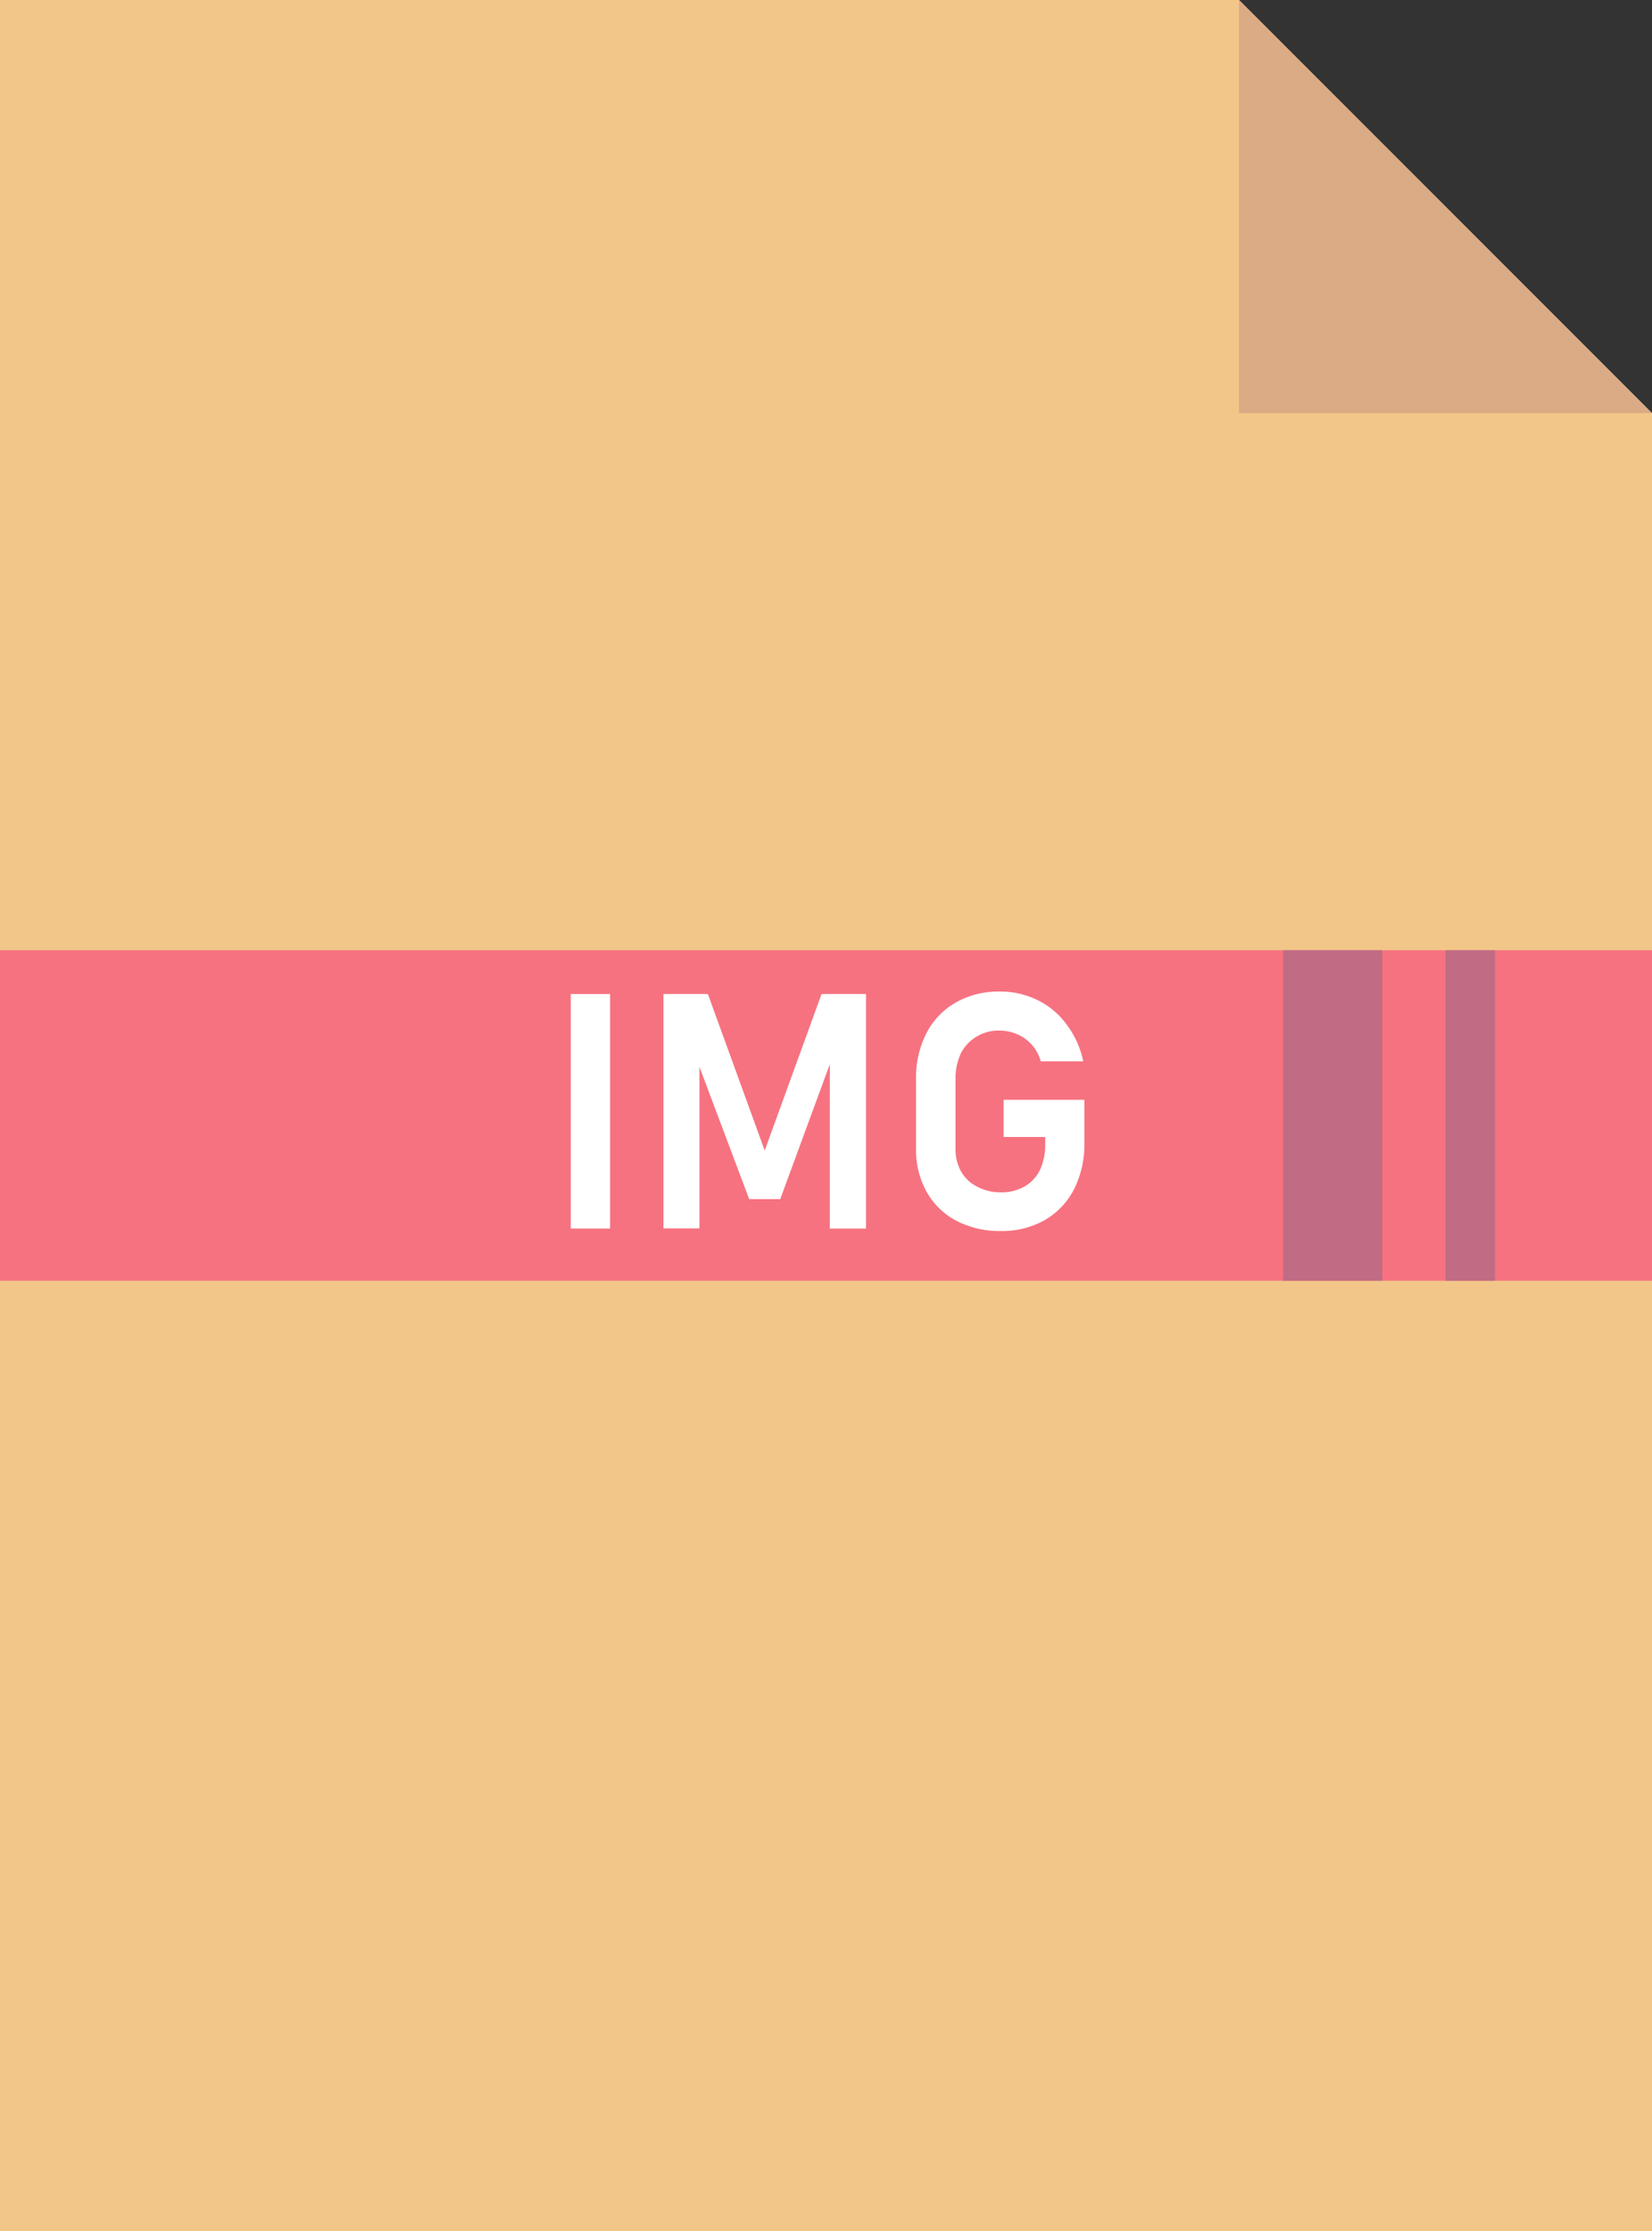 <svg id="Camada_1" data-name="Camada 1" xmlns="http://www.w3.org/2000/svg" viewBox="0 0 100 135"><rect x="0" y="0" width="100" height="135" fill="#333333" stroke="none"/><defs><style>.cls-1{fill:#f2c688;}.cls-2{fill:#dbab86;}.cls-3{fill:#f67280;}.cls-4{fill:#fff;}.cls-5{fill:#c06c84;}</style></defs><title>IMG-file</title><polygon class="cls-1" points="100 25 100 135 0 135 0 0 75 0 100 25"/><polygon class="cls-2" points="100 25 75 25 75 0 100 25"/><rect class="cls-3" y="57.5" width="100" height="20"/><path class="cls-4" d="M186.93,106.84h-2.38V92.65h2.38Z" transform="translate(-150 -32.5)"/><path class="cls-4" d="M199.73,92.65h2.69v14.19h-2.19V96l.1.63-3.1,8.43h-1.88l-3.1-8.24.09-.82v10.83h-2.18V92.65h2.69l3.44,9.47Z" transform="translate(-150 -32.5)"/><path class="cls-4" d="M215.64,99.05v2.63a6,6,0,0,1-.63,2.79,4.54,4.54,0,0,1-1.77,1.86,5.25,5.25,0,0,1-2.66.66,5.68,5.68,0,0,1-2.69-.62,4.46,4.46,0,0,1-1.8-1.75,5.23,5.23,0,0,1-.64-2.63V97.8a5.9,5.9,0,0,1,.63-2.78,4.5,4.5,0,0,1,1.78-1.86,5.22,5.22,0,0,1,2.66-.66,5.06,5.06,0,0,1,2.29.52,4.75,4.75,0,0,1,1.76,1.48,5.56,5.56,0,0,1,1,2.22H213a2.53,2.53,0,0,0-.54-1,2.56,2.56,0,0,0-.89-.64,2.79,2.79,0,0,0-1.06-.22,2.57,2.57,0,0,0-1.4.37,2.47,2.47,0,0,0-.94,1,3.5,3.5,0,0,0-.33,1.55V102a2.73,2.73,0,0,0,.34,1.39,2.27,2.27,0,0,0,1,.93,3,3,0,0,0,1.43.33,2.77,2.77,0,0,0,1.4-.35,2.33,2.33,0,0,0,.94-1,3.63,3.63,0,0,0,.32-1.57v-.43h-2.52V99.05Z" transform="translate(-150 -32.5)"/><rect class="cls-5" x="77.67" y="57.5" width="6" height="20"/><rect class="cls-5" x="87.5" y="57.5" width="3" height="20"/></svg>
